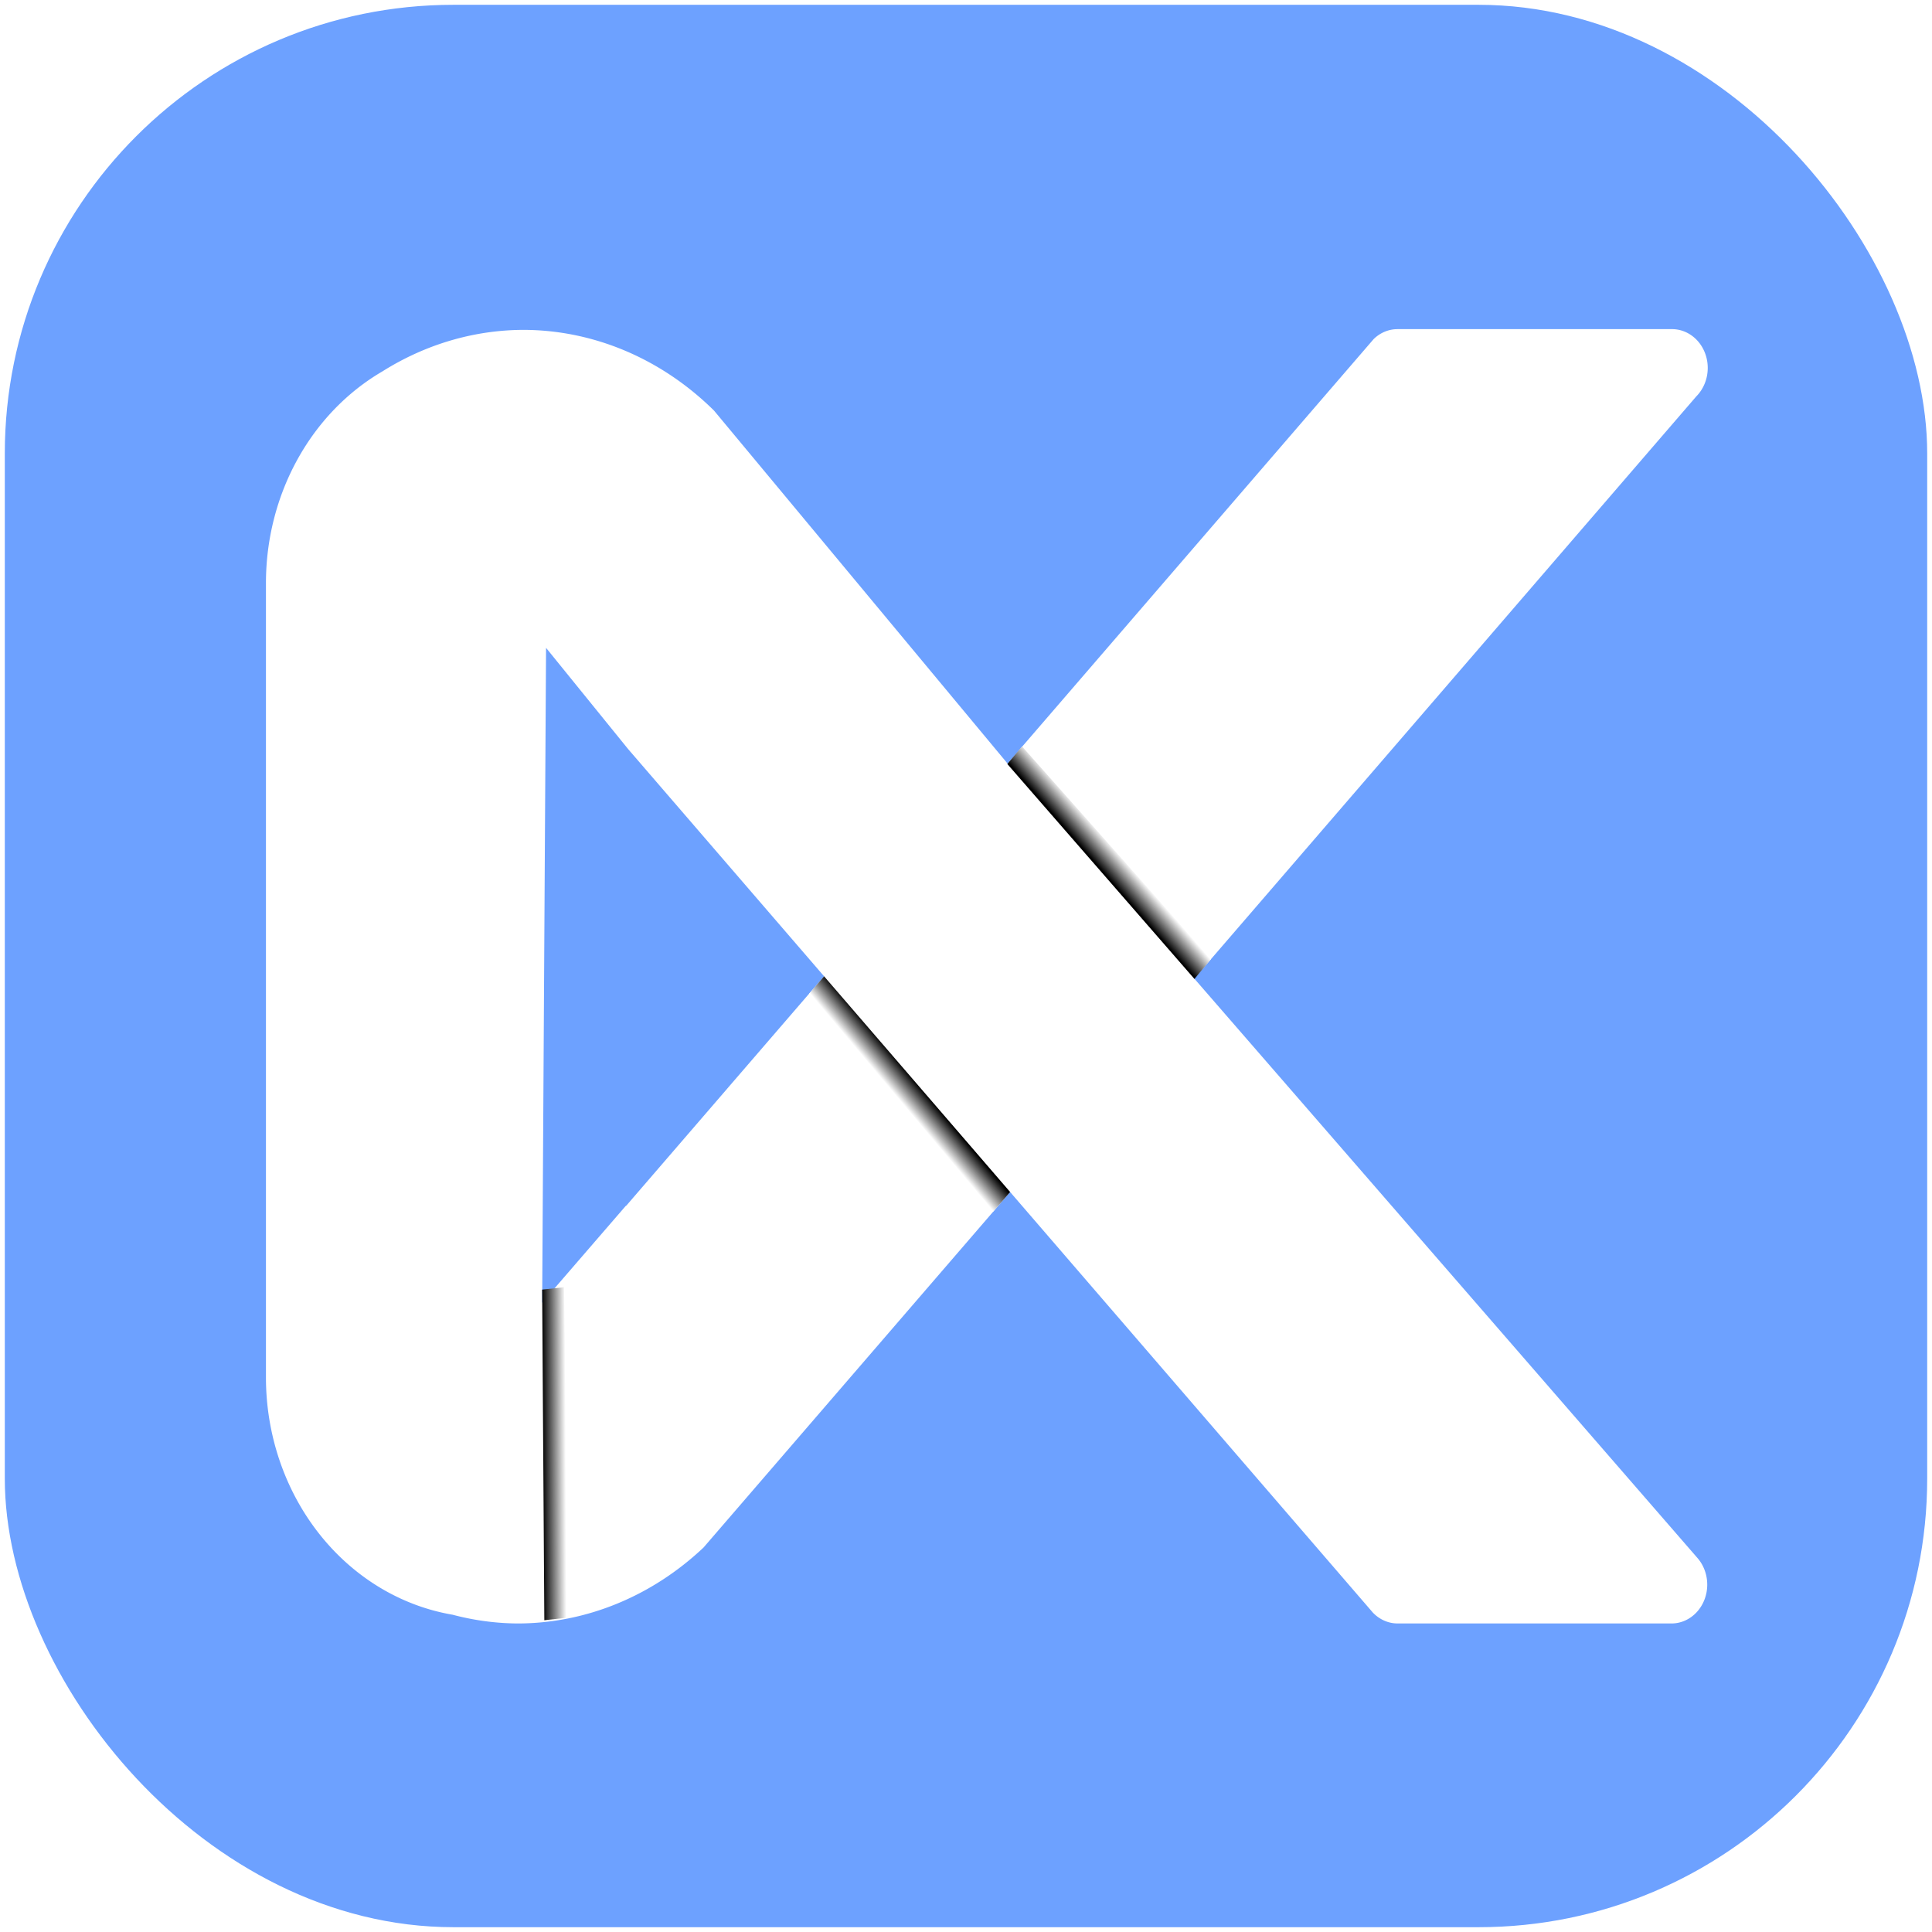 <svg version="1.1" overflow="visible" preserveAspectRatio="none" viewBox="0 0 402 402" xmlns:dc="http://purl.org/dc/elements/1.1/" xmlns:cc="http://creativecommons.org/ns#" xmlns:rdf="http://www.w3.org/1999/02/22-rdf-syntax-ns#" xmlns:svg="http://www.w3.org/2000/svg" xmlns="http://www.w3.org/2000/svg" xmlns:xlink="http://www.w3.org/1999/xlink" xmlns:sodipodi="http://sodipodi.sourceforge.net/DTD/sodipodi-0.dtd" xmlns:inkscape="http://www.inkscape.org/namespaces/inkscape" width="36" height="36" id="svg2_1531084209526" inkscape:version="0.91 r13725" sodipodi:docname="drawing.svg"><g transform="translate(1, 1)"><defs id="defs4_1531084209526">
    <linearGradient id="linearGradient4162_1531084209526" inkscape:collect="always" vector-effect="non-scaling-stroke">
      <stop id="stop4164_1531084209526" offset="0" style="stop-color:#ffffff;stop-opacity:1" vector-effect="non-scaling-stroke"/>
      <stop id="stop4166_1531084209526" offset="1" style="stop-color:#000000;stop-opacity:1" vector-effect="non-scaling-stroke"/>
    </linearGradient>
    <linearGradient inkscape:collect="always" id="linearGradient4156_1531084209526" vector-effect="non-scaling-stroke">
      <stop style="stop-color:#000000;stop-opacity:1" offset="0" id="stop4158_1531084209526" vector-effect="non-scaling-stroke"/>
      <stop style="stop-color:#ffffff;stop-opacity:1" offset="1" id="stop4160_1531084209526" vector-effect="non-scaling-stroke"/>
    </linearGradient>
    <linearGradient id="linearGradient4338_1531084209526" inkscape:collect="always" vector-effect="non-scaling-stroke">
      <stop id="stop4340_1531084209526" offset="0" style="stop-color:#000000;stop-opacity:1" vector-effect="non-scaling-stroke"/>
      <stop id="stop4342_1531084209526" offset="1" style="stop-color:#ffffff;stop-opacity:1" vector-effect="non-scaling-stroke"/>
    </linearGradient>
    <linearGradient inkscape:collect="always" id="linearGradient4332_1531084209526" vector-effect="non-scaling-stroke">
      <stop style="stop-color:#ffffff;stop-opacity:1" offset="0" id="stop4334_1531084209526" vector-effect="non-scaling-stroke"/>
      <stop style="stop-color:#000000;stop-opacity:1" offset="1" id="stop4336_1531084209526" vector-effect="non-scaling-stroke"/>
    </linearGradient>
    <linearGradient gradientTransform="matrix(0.619,-0.01,0.01,0.673,-295.834,-155.582)" inkscape:collect="always" xmlns:xlink="http://www.w3.org/1999/xlink" xlink:href="#linearGradient4156_1531084209526" id="linearGradient4547-2-6_1531084209526" x1="-68.116" y1="487.873" x2="-62.343" y2="482.595" gradientUnits="userSpaceOnUse" vector-effect="non-scaling-stroke"/>
    <linearGradient inkscape:collect="always" xmlns:xlink="http://www.w3.org/1999/xlink" xlink:href="#linearGradient4162_1531084209526" id="linearGradient4547-3_1531084209526" x1="-68.116" y1="487.873" x2="-62.343" y2="482.595" gradientUnits="userSpaceOnUse" gradientTransform="matrix(0.619,0,0,0.673,-332.725,-106.819)" vector-effect="non-scaling-stroke"/>
    <linearGradient inkscape:collect="always" xmlns:xlink="http://www.w3.org/1999/xlink" xlink:href="#linearGradient4338_1531084209526" id="linearGradient4367_1531084209526" gradientUnits="userSpaceOnUse" gradientTransform="matrix(0.461,0.5,-0.417,0.562,-214.412,54.504)" x1="-68.116" y1="487.873" x2="-62.343" y2="482.595" vector-effect="non-scaling-stroke"/>
    <linearGradient inkscape:collect="always" xmlns:xlink="http://www.w3.org/1999/xlink" xlink:href="#linearGradient4332_1531084209526" id="linearGradient4547-3-3_1531084209526" x1="-68.116" y1="487.873" x2="-62.343" y2="482.595" gradientUnits="userSpaceOnUse" gradientTransform="matrix(0.728,0,0,0.793,-423.74,-279.164)" vector-effect="non-scaling-stroke"/>
  </defs><sodipodi:namedview id="base_1531084209526" pagecolor="#ffffff" bordercolor="#666666" borderopacity="1.0" inkscape:pageopacity="0.0" inkscape:pageshadow="2" inkscape:zoom="2.8284271" inkscape:cx="211.35445" inkscape:cy="195.83504" inkscape:document-units="px" inkscape:current-layer="layer1" showgrid="false" showborder="true" inkscape:object-paths="false" inkscape:snap-intersection-paths="false" inkscape:object-nodes="false" inkscape:snap-smooth-nodes="false" inkscape:window-width="1855" inkscape:window-height="1056" inkscape:window-x="65" inkscape:window-y="24" inkscape:window-maximized="1" units="px" fit-margin-top="0" fit-margin-left="0" fit-margin-right="0" fit-margin-bottom="0" vector-effect="non-scaling-stroke"/><g inkscape:label="Layer 1" inkscape:groupmode="layer" id="layer1_1531084209526" transform="translate(561.111,6.411)">
    <rect style="opacity:0.786;fill:#4688ff;fill-opacity:1;stroke:none" id="rect4330_1531084209526" width="400" height="400" x="-561.111" y="-6.411" ry="93.363" vector-effect="non-scaling-stroke"/>
    <rect style="opacity:1;fill:#fe0000;fill-opacity:0;stroke:none" id="rect4271-0_1531084209526" width="11.378" height="140.033" x="-368.287" y="212.324" vector-effect="non-scaling-stroke"/>
    <path inkscape:connector-curvature="0" style="opacity:1;fill:#ffffff;fill-opacity:1;stroke:none" d="m -271.334,61.074 a 7.433,8.079 0 0 0 -4.954,2.069 l -0.349,0.405 -0.541,0.627 -75.286,87.292 -53.05,-63.79 -0.004,-0.006 -8.031,-9.656 a 59.77,66.281 0 0 0 -39.647,-16.789 59.77,66.281 0 0 0 -29.325,8.629 45.987,49.989 0 0 0 -24.252,44.032 l 0,23.604 0,19.317 0,75.313 0,25.216 0,21.882 0,0.002 a 45.987,49.989 0 0 0 38.844,49.352 59.77,66.281 0 0 0 13.494,1.818 59.77,66.281 0 0 0 38.708,-15.798 l 8.425,-9.767 a 59.77,66.281 0 0 0 0.001,-0.002 l 55.374,-64.206 74.954,86.91 0.509,0.59 a 7.433,8.079 0 0 0 5.155,2.272 l 56.998,0 a 7.433,8.079 0 0 0 7.433,-8.08 7.433,8.079 0 0 0 -2.254,-5.785 l 0.003,-0.008 -104.489,-120.319 104.412,-121.068 -0.001,-0.011 a 7.433,8.079 0 0 0 2.434,-5.968 7.433,8.079 0 0 0 -7.432,-8.079 l -57.131,0 z m -177.158,66.315 17.077,21.061 21.418,24.832 19.361,22.451 -20.088,23.29 a 59.77,66.281 0 0 1 0,0.002 l -19.638,22.769 -0.01,-0.003 a 6.194,6.733 0 0 1 -0.047,0.071 l -1.323,1.533 a 6.194,6.733 0 0 1 -0.211,0.162 l -17.347,20.078 0.399,-67.234 0.41,-69.011 z m 17.424,21.488 0.147,0.182 0.007,-0.003 -0.154,-0.179 z" id="rect4156-2_1531084209526" vector-effect="non-scaling-stroke"/>
    <path style="fill:url(#linearGradient4547-3_1531084209526);fill-opacity:1;fill-rule:evenodd;stroke:none;stroke-width:1px;stroke-linecap:butt;stroke-linejoin:miter;stroke-opacity:1" d="m -390.637,195.732 38.711,44.886 -3.531,4.094 -38.297,-45.366 z" id="path4539-91_1531084209526" inkscape:connector-curvature="0" vector-effect="non-scaling-stroke"/>
    <path style="fill:url(#linearGradient4547-2-6_1531084209526);fill-opacity:1;fill-rule:evenodd;stroke:none;stroke-width:1px;stroke-linecap:butt;stroke-linejoin:miter;stroke-opacity:1" d="m -349.449,147.889 39.343,44.242 -3.472,4.152 -38.936,-44.729 z" id="path4539-9-2_1531084209526" inkscape:connector-curvature="0" vector-effect="non-scaling-stroke"/>
    <path inkscape:connector-curvature="0" id="path4365_1531084209526" d="m -444.744,260.425 1.059,68.722 -5.163,0.57 -0.453,-68.789 z" style="fill:url(#linearGradient4367_1531084209526);fill-opacity:1;fill-rule:evenodd;stroke:none;stroke-width:1px;stroke-linecap:butt;stroke-linejoin:miter;stroke-opacity:1" vector-effect="non-scaling-stroke"/>
    <path style="fill:url(#linearGradient4547-3_1531084209526-3);fill-opacity:1;fill-rule:evenodd;stroke:none;stroke-width:1px;stroke-linecap:butt;stroke-linejoin:miter;stroke-opacity:1" d="m -491.778,76.982 45.48,52.837 -4.148,4.819 -44.993,-53.403 z" id="path4539-91-6_1531084209526" inkscape:connector-curvature="0" vector-effect="non-scaling-stroke"/>
  </g></g></svg>